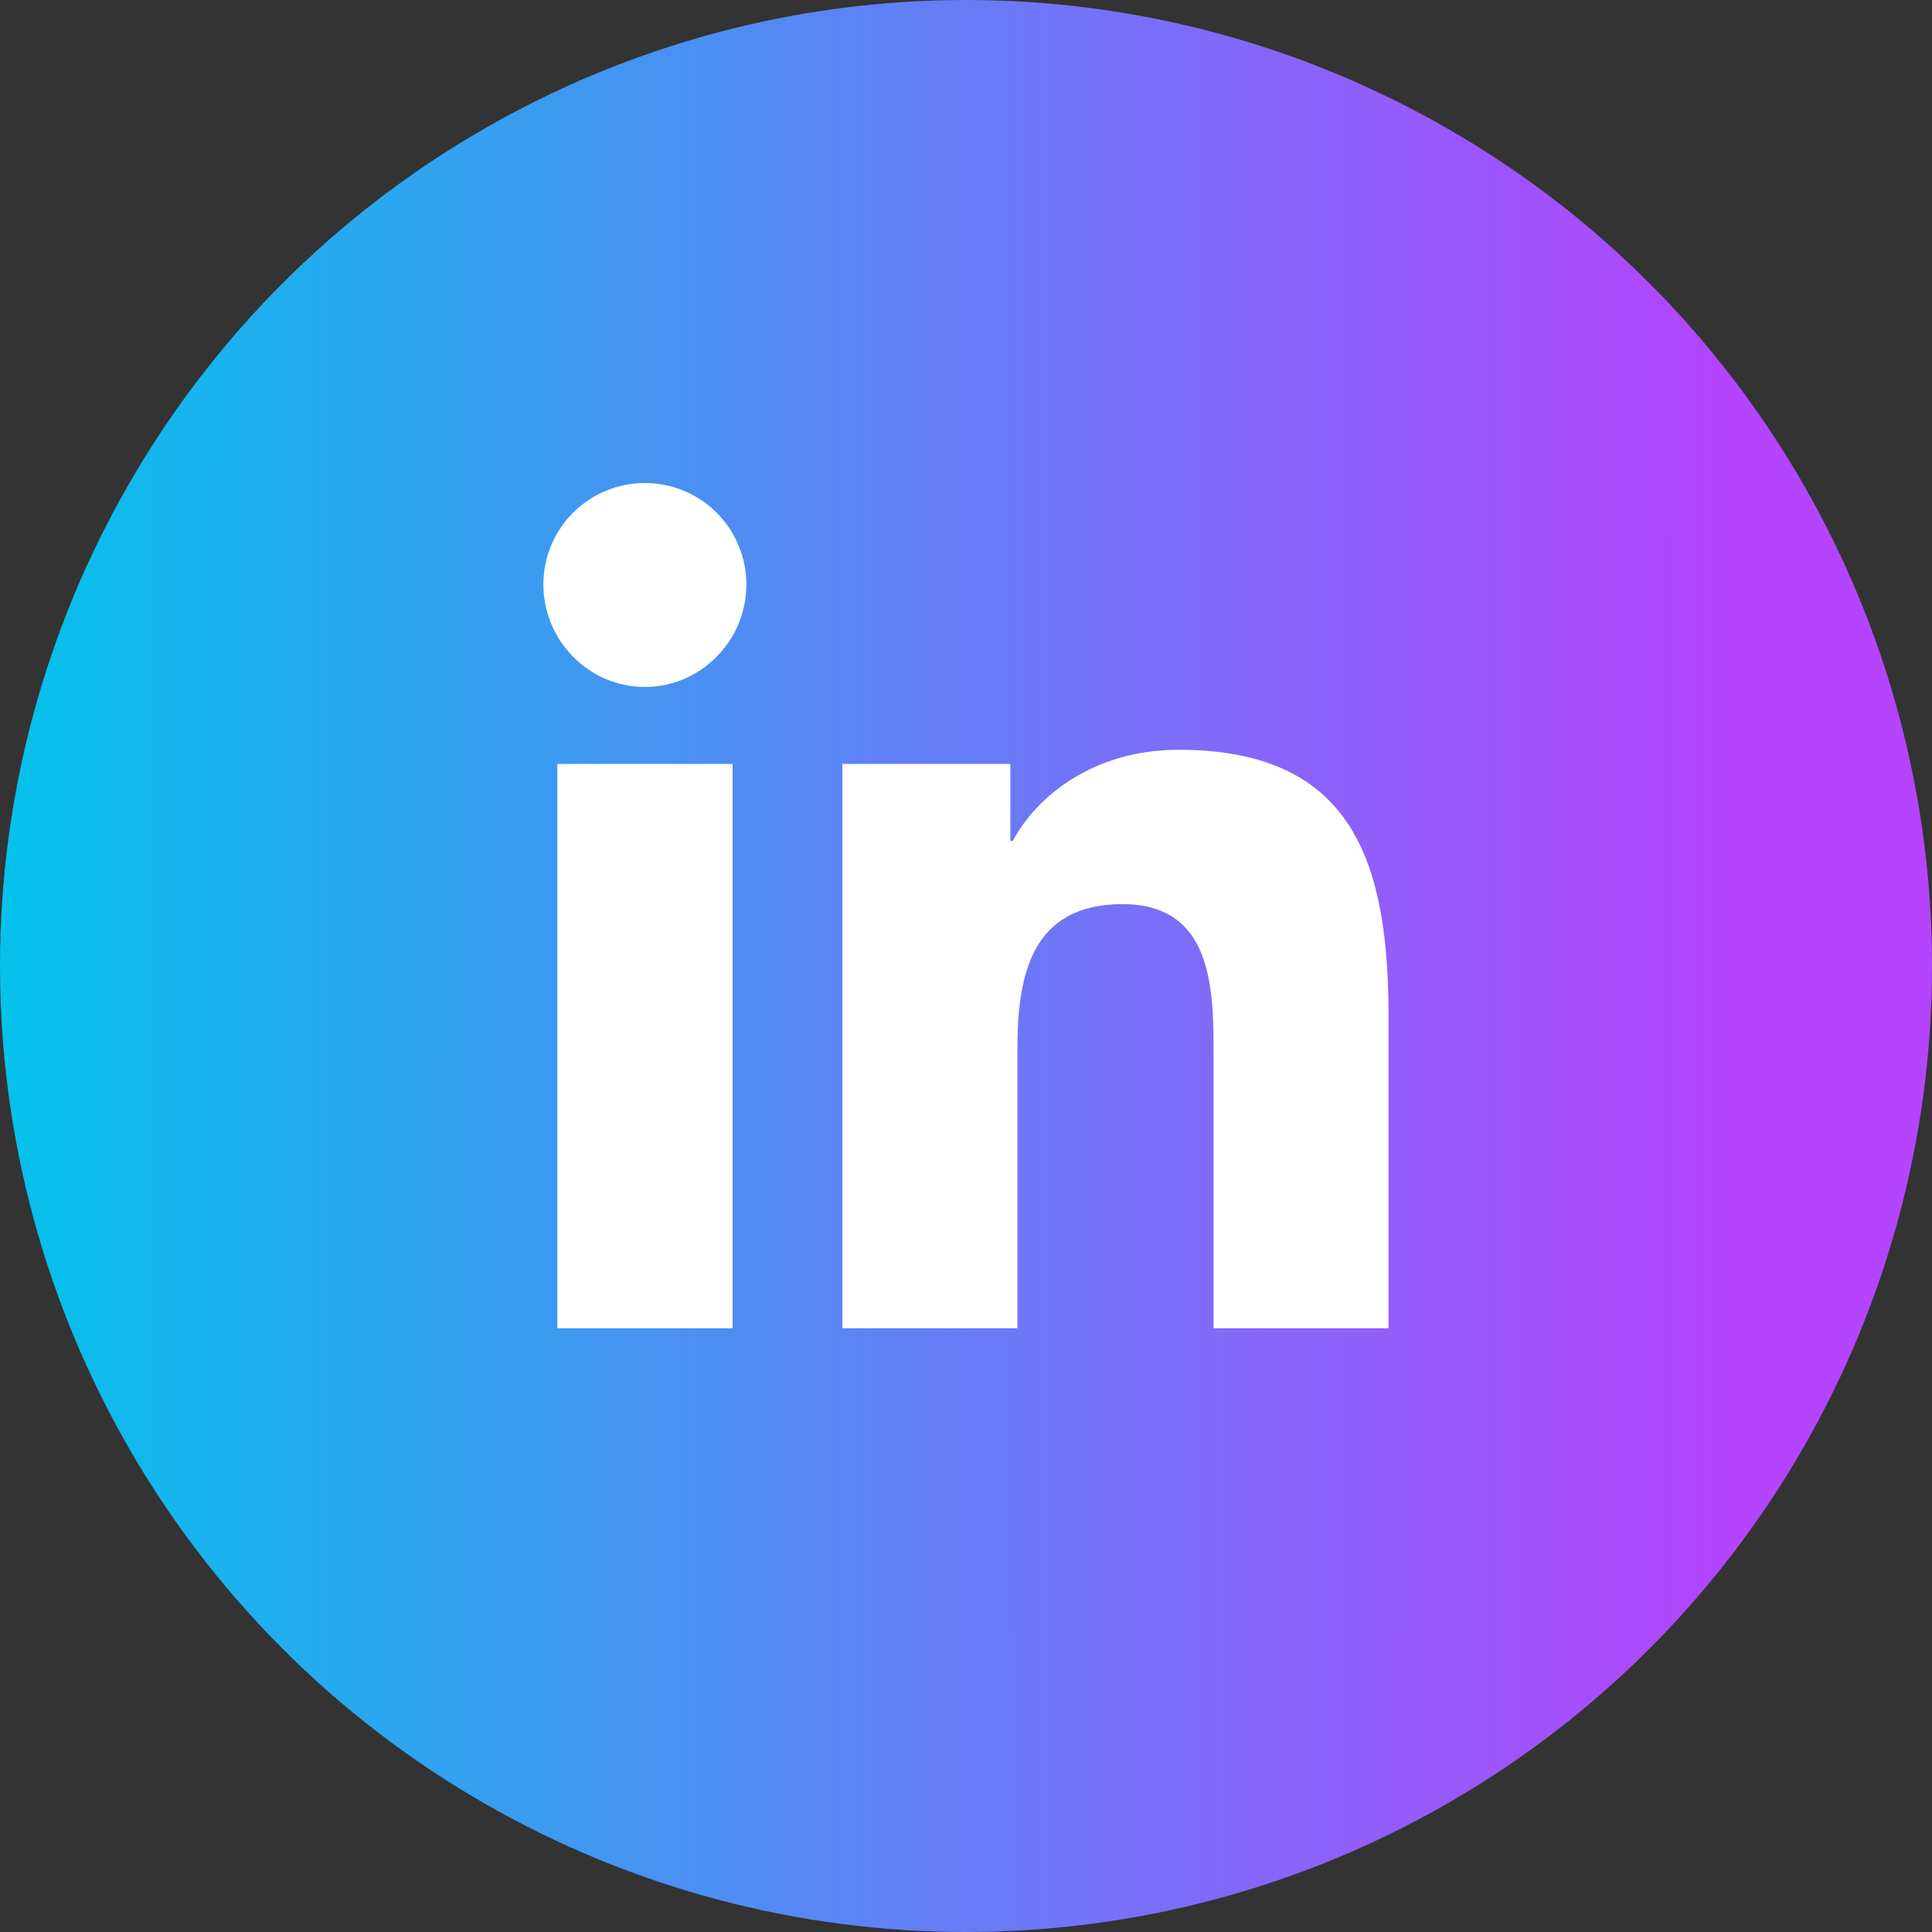 <svg width="40" height="40" viewBox="0 0 40 40" fill="none" xmlns="http://www.w3.org/2000/svg">
<rect x="0" y="0" width="40" height="40" fill="#333333" stroke="none"/>
<circle cx="20" cy="20" r="20" fill="url(#paint0_linear_1282_78)"/>
<g clip-path="url(#clip0_1282_78)">
<path d="M15.168 27.5H11.539V15.816H15.168V27.5ZM13.351 14.223C12.191 14.223 11.25 13.261 11.25 12.101C11.25 11.544 11.471 11.009 11.865 10.615C12.259 10.221 12.794 10 13.351 10C13.909 10 14.443 10.221 14.837 10.615C15.231 11.009 15.453 11.544 15.453 12.101C15.453 13.261 14.511 14.223 13.351 14.223ZM28.746 27.5H25.126V21.812C25.126 20.457 25.099 18.719 23.24 18.719C21.354 18.719 21.064 20.191 21.064 21.715V27.5H17.44V15.816H20.919V17.41H20.97C21.454 16.492 22.637 15.523 24.402 15.523C28.074 15.523 28.749 17.941 28.749 21.082V27.5H28.746Z" fill="white"/>
</g>
<defs>
<linearGradient id="paint0_linear_1282_78" x1="-0.797" y1="14.444" x2="35.784" y2="14.462" gradientUnits="userSpaceOnUse">
<stop stop-color="#00C5EB"/>
<stop offset="1" stop-color="#B544FE"/>
</linearGradient>
<clipPath id="clip0_1282_78">
<rect width="20" height="20" fill="white" transform="translate(10 10)"/>
</clipPath>
</defs>
</svg>
